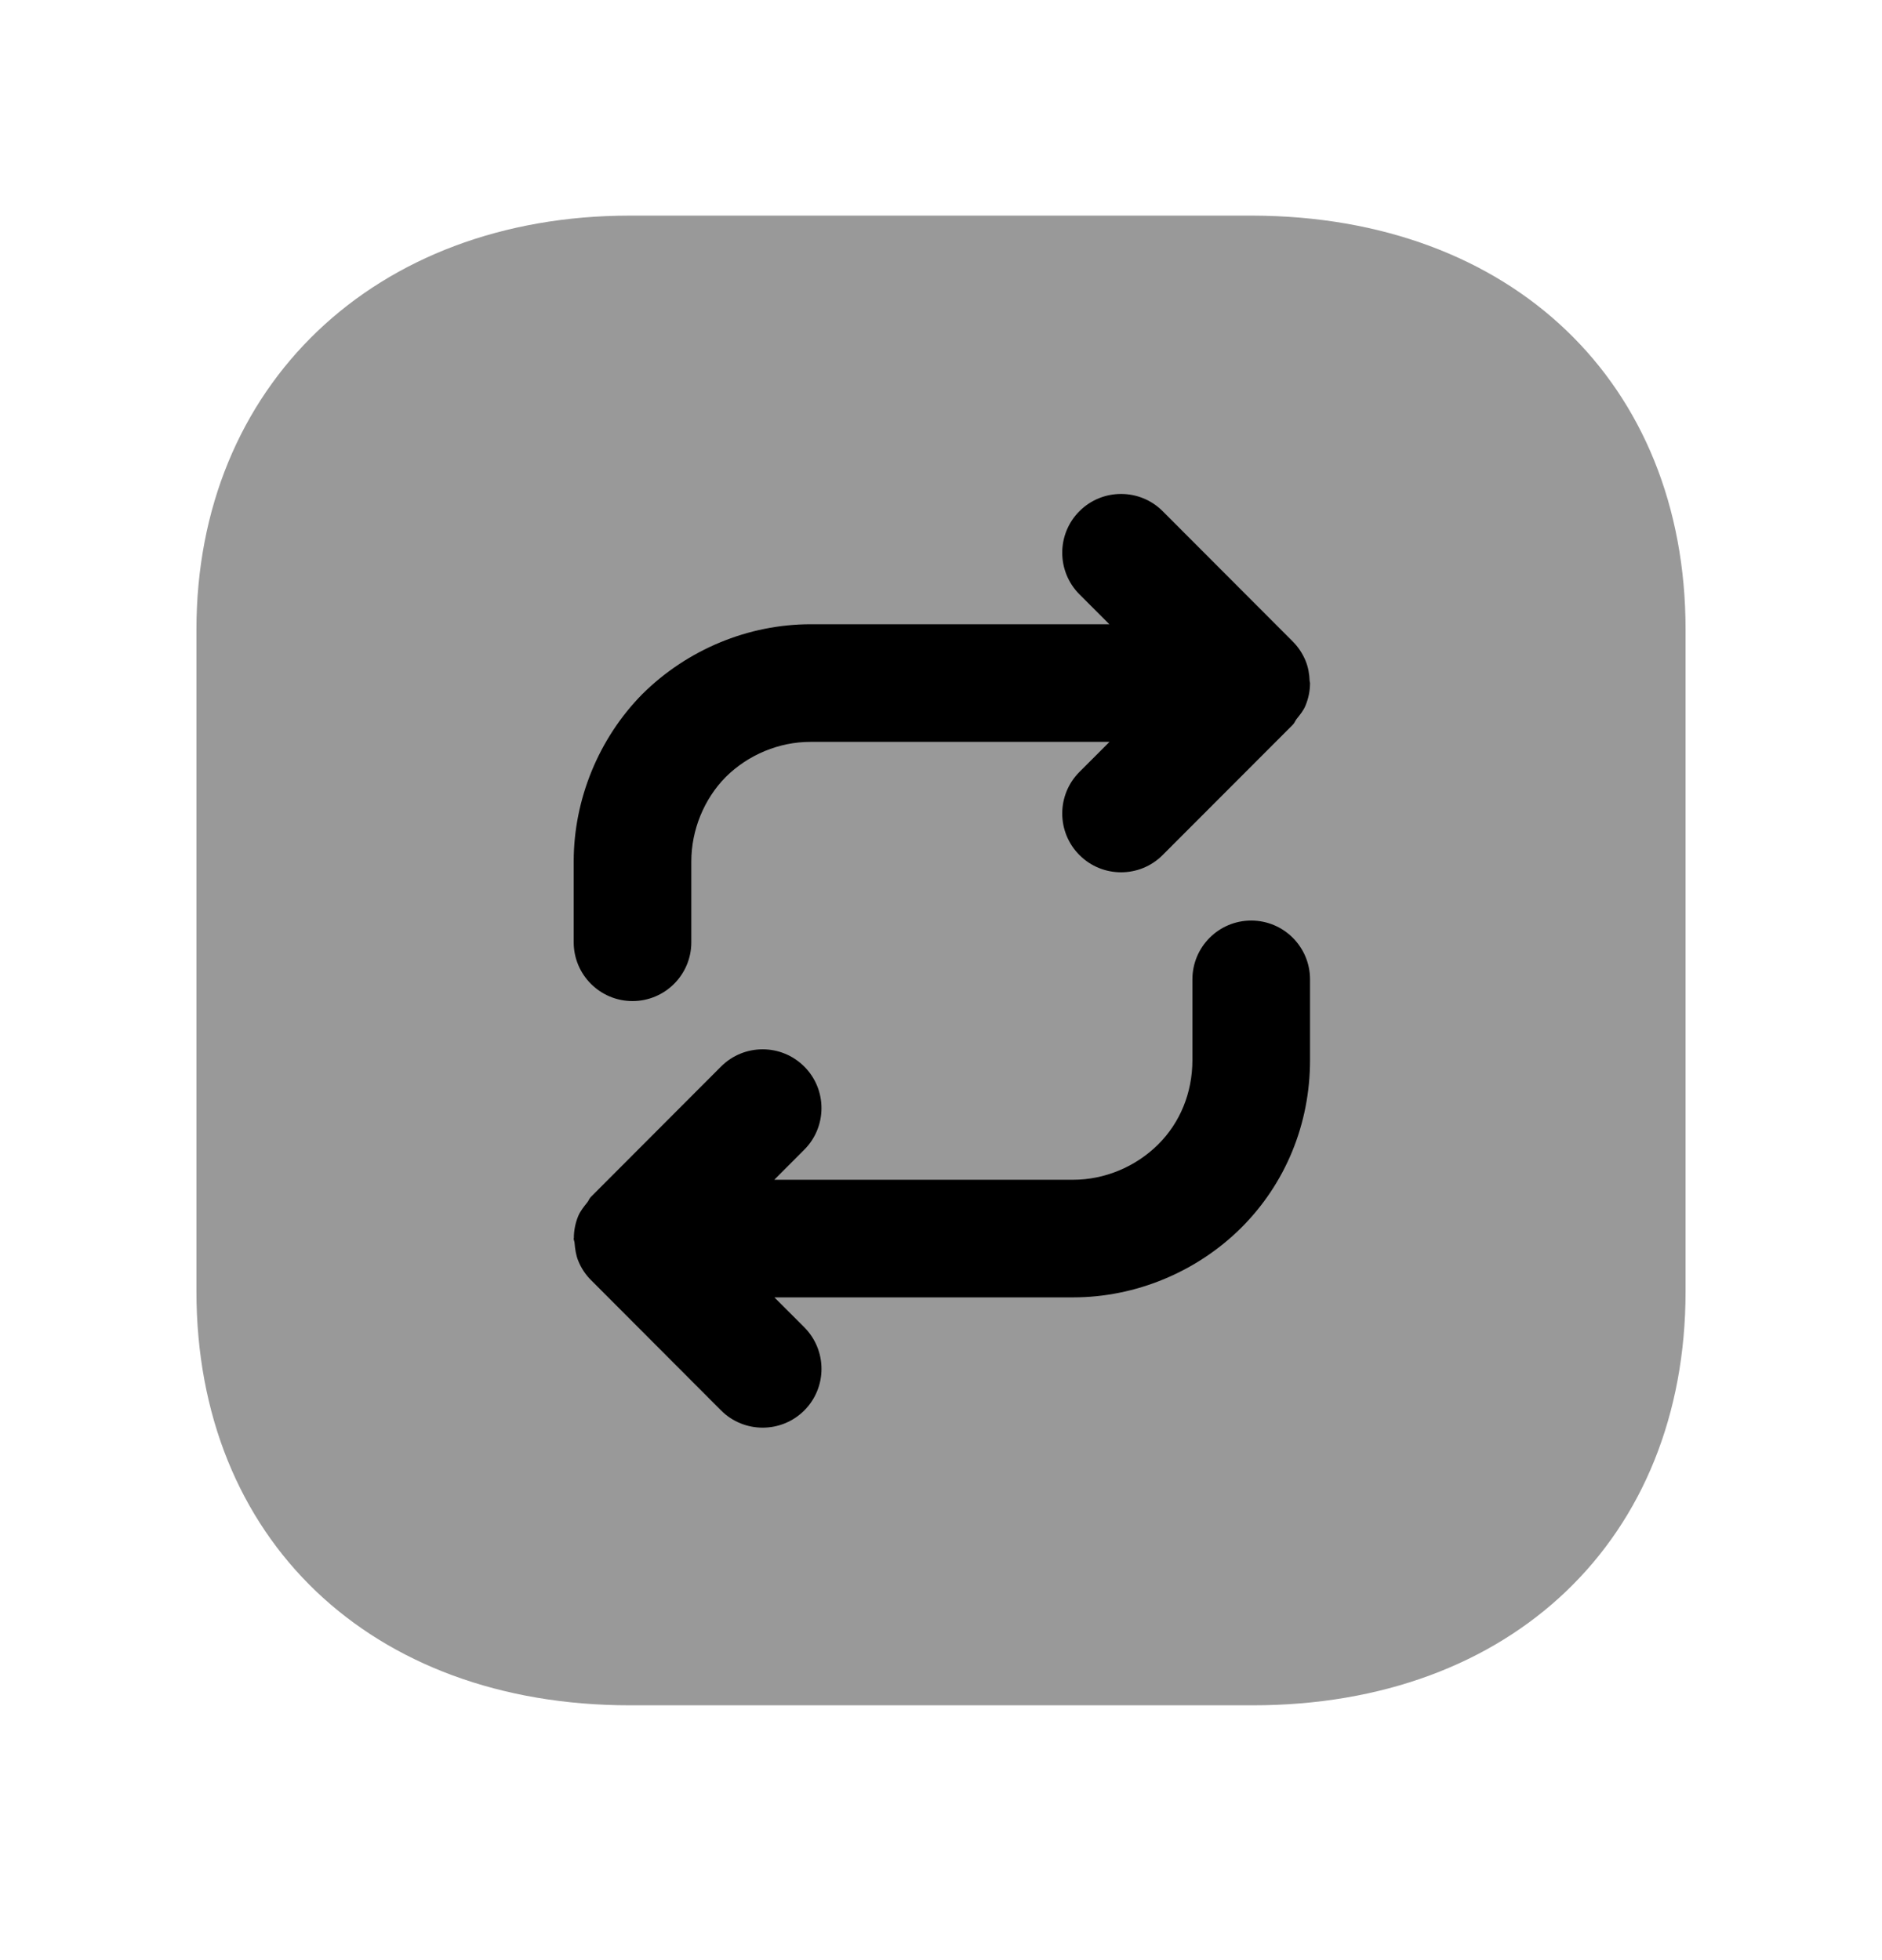 <svg width="24" height="25" viewBox="0 0 24 25" fill="none" xmlns="http://www.w3.org/2000/svg">
<path opacity="0.4" fill-rule="evenodd" clip-rule="evenodd" d="M15.977 2.75H8.033C4.778 2.75 2.505 4.922 2.505 8.03V16.47C2.505 19.628 4.726 21.75 8.033 21.75H15.977C19.278 21.75 21.495 19.628 21.495 16.47V8.03C21.495 4.883 19.279 2.761 15.977 2.75Z" fill="black"/>
<path fill-rule="evenodd" clip-rule="evenodd" d="M14.827 6.52L16.484 8.18C16.554 8.25 16.61 8.333 16.649 8.427C16.683 8.51 16.698 8.598 16.701 8.686C16.702 8.695 16.706 8.703 16.706 8.712L16.706 8.713C16.706 8.811 16.686 8.908 16.648 9C16.622 9.064 16.578 9.116 16.535 9.17C16.517 9.193 16.509 9.221 16.487 9.243L14.827 10.905C14.535 11.199 14.059 11.199 13.766 10.906C13.473 10.613 13.473 10.139 13.765 9.846L14.149 9.462L10.336 9.462C9.936 9.462 9.542 9.625 9.254 9.911C8.978 10.191 8.816 10.586 8.816 10.987L8.816 12.018C8.816 12.432 8.48 12.768 8.066 12.768C7.652 12.768 7.316 12.432 7.316 12.018L7.316 10.987C7.316 10.196 7.635 9.417 8.191 8.853C8.764 8.284 9.543 7.962 10.336 7.962L14.147 7.962L13.765 7.58C13.473 7.286 13.473 6.812 13.766 6.519C14.059 6.227 14.535 6.227 14.827 6.52ZM16.706 12.491L16.706 13.521C16.706 14.337 16.393 15.098 15.825 15.663C15.258 16.225 14.479 16.547 13.686 16.547L9.875 16.547L10.257 16.929C10.403 17.076 10.476 17.267 10.476 17.459C10.476 17.651 10.403 17.843 10.256 17.99C9.963 18.282 9.488 18.282 9.195 17.989L7.539 16.329C7.468 16.259 7.412 16.175 7.374 16.081C7.344 16.008 7.334 15.931 7.327 15.853C7.326 15.833 7.316 15.817 7.316 15.797C7.316 15.794 7.318 15.792 7.318 15.79C7.318 15.694 7.337 15.599 7.374 15.509C7.402 15.444 7.446 15.39 7.49 15.335C7.507 15.313 7.515 15.286 7.535 15.266L9.195 13.603C9.488 13.31 9.963 13.31 10.256 13.603C10.549 13.895 10.549 14.37 10.257 14.663L9.874 15.047L13.686 15.047C14.086 15.047 14.48 14.883 14.768 14.598C15.051 14.317 15.206 13.935 15.206 13.521L15.206 12.491C15.206 12.077 15.542 11.741 15.956 11.741C16.37 11.741 16.706 12.077 16.706 12.491Z" fill="black"/>
</svg>